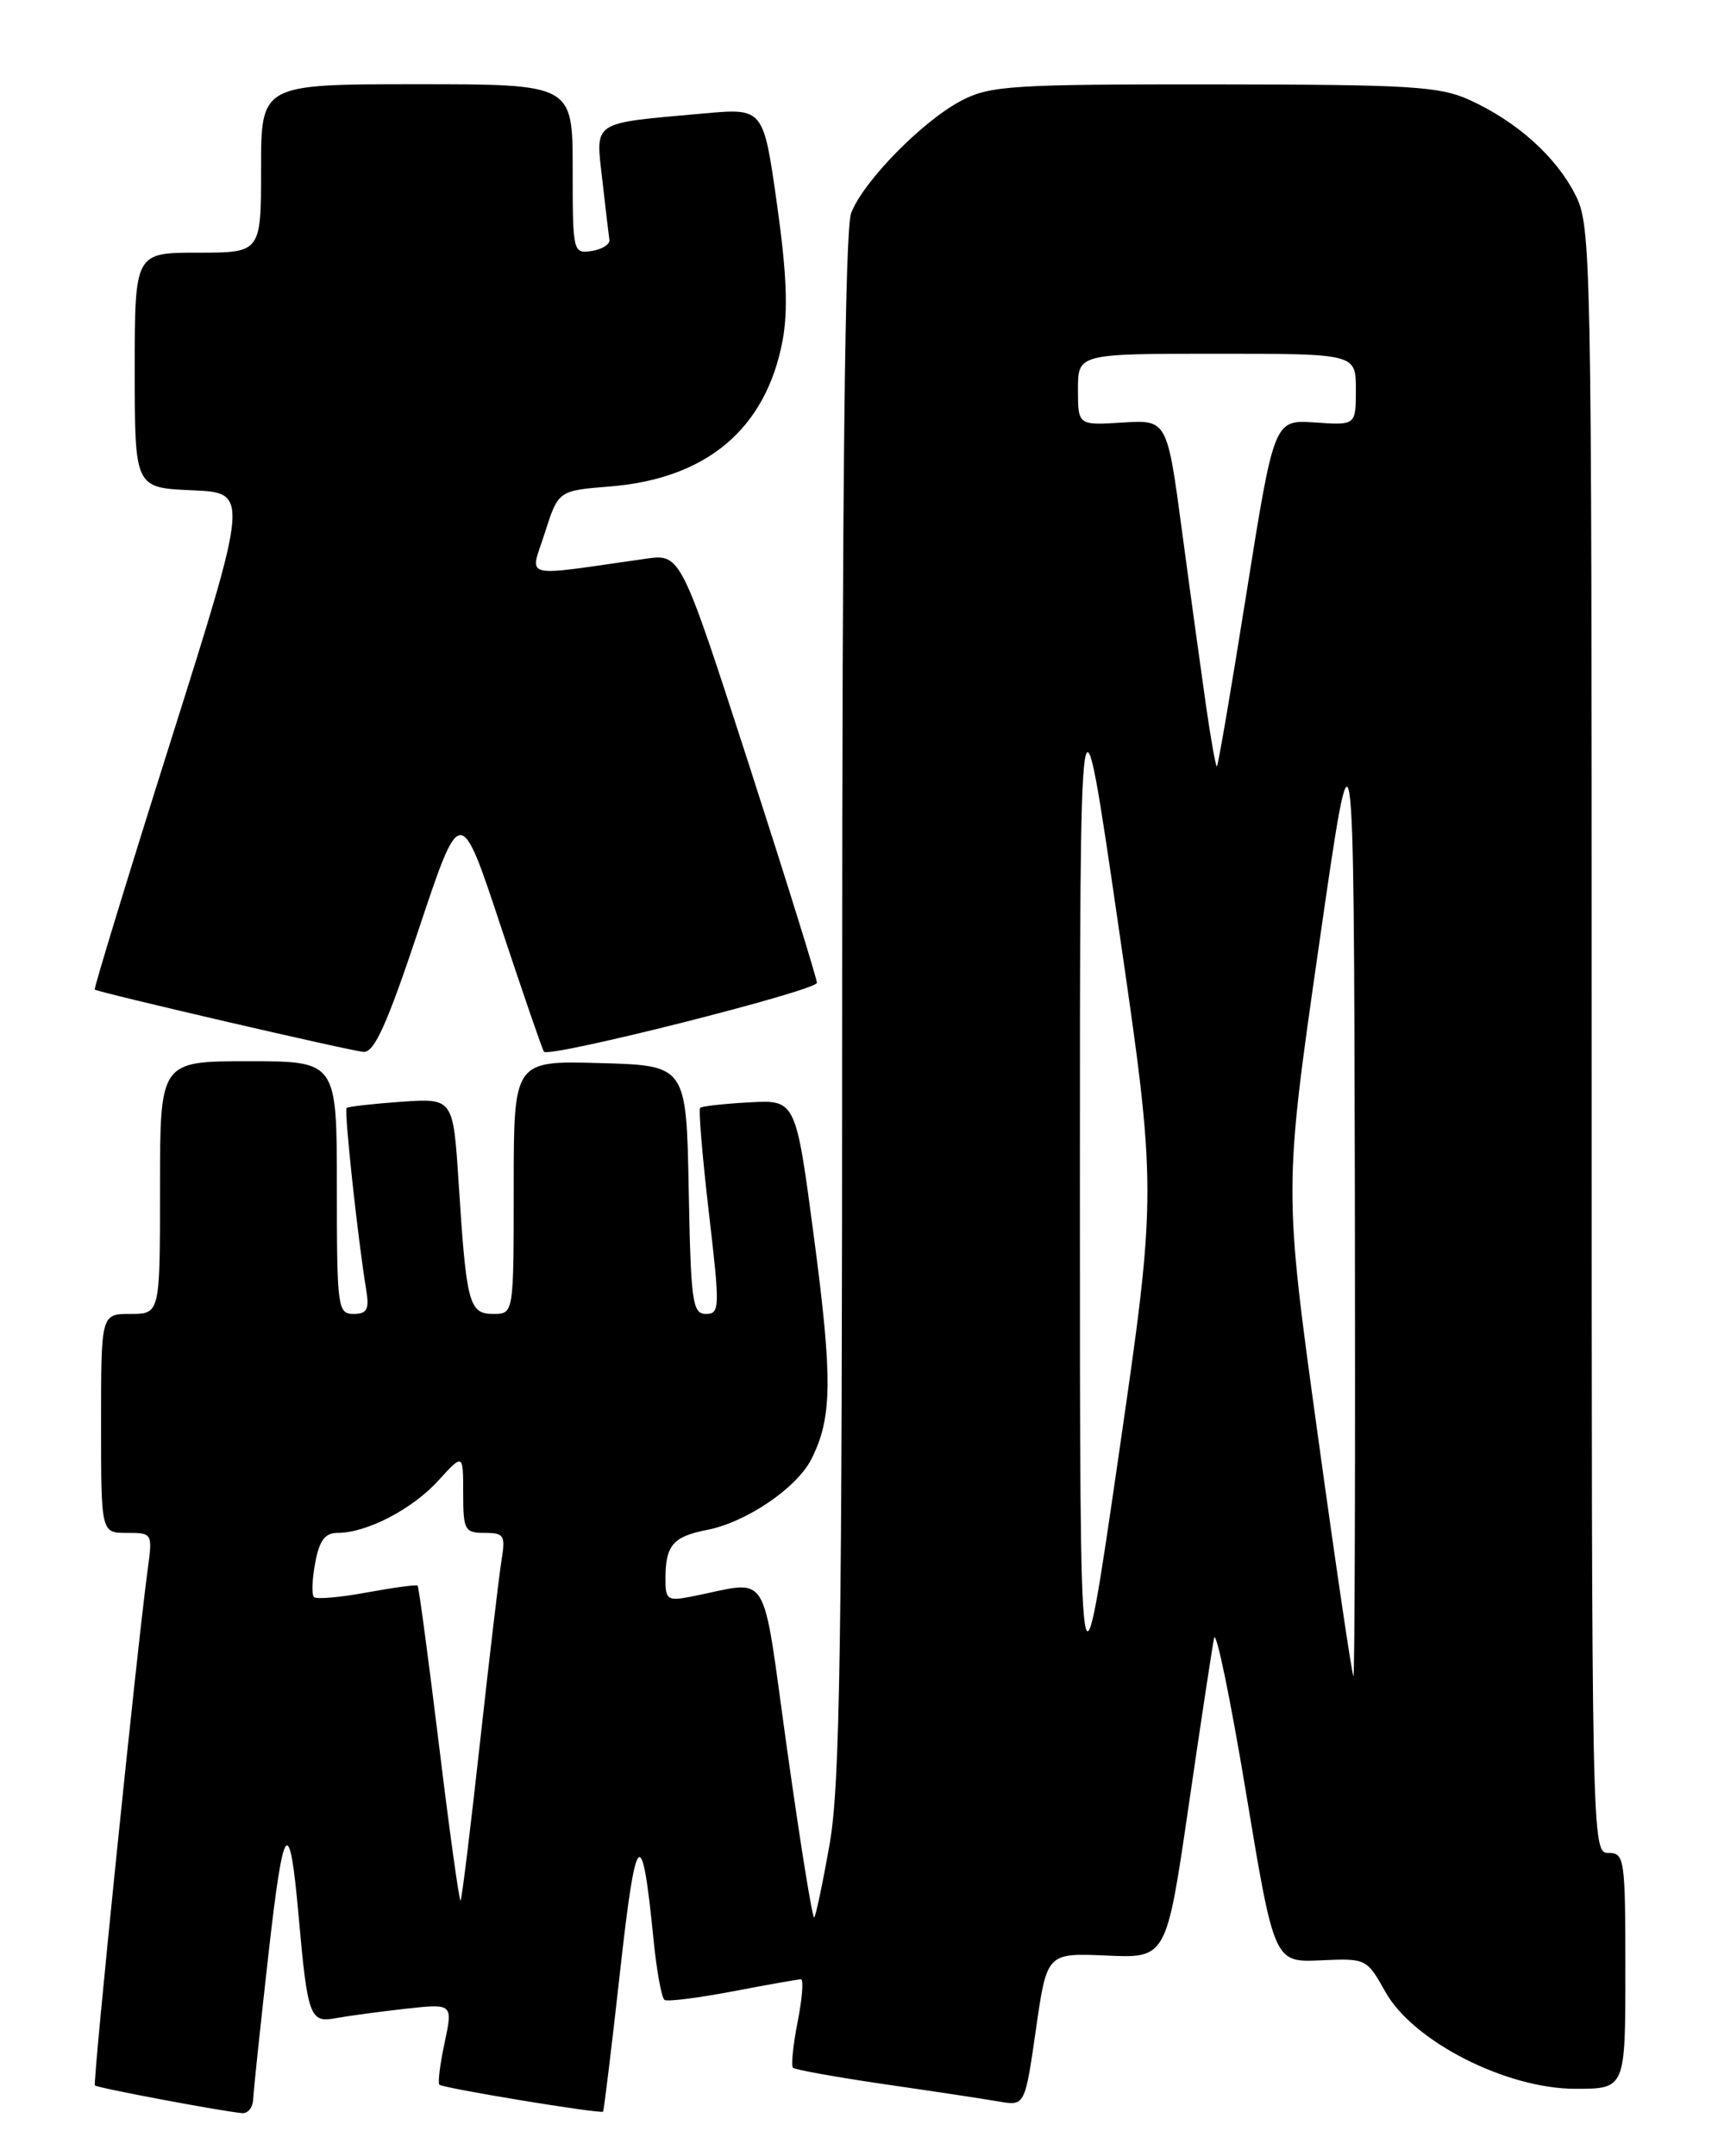<?xml version="1.0" encoding="UTF-8" standalone="no"?>
<!DOCTYPE svg PUBLIC "-//W3C//DTD SVG 1.1//EN" "http://www.w3.org/Graphics/SVG/1.1/DTD/svg11.dtd" >
<svg xmlns="http://www.w3.org/2000/svg" xmlns:xlink="http://www.w3.org/1999/xlink" version="1.1" viewBox="0 0 204 256">
 <g >
 <path fill="currentColor"
d=" M 30.06 249.25 C 30.10 248.29 30.92 240.53 31.88 232.00 C 33.67 216.12 34.37 215.24 35.46 227.50 C 36.52 239.43 36.80 240.19 39.84 239.62 C 41.30 239.35 45.04 238.85 48.14 238.50 C 53.78 237.88 53.78 237.88 52.80 242.51 C 52.25 245.06 51.97 247.31 52.17 247.51 C 52.60 247.93 71.33 251.01 71.61 250.71 C 71.71 250.59 72.62 243.14 73.62 234.15 C 75.52 217.04 76.22 216.34 77.59 230.18 C 77.96 233.95 78.56 237.23 78.91 237.45 C 79.27 237.67 82.93 237.21 87.03 236.43 C 91.14 235.64 94.77 235.00 95.11 235.00 C 95.44 235.00 95.26 237.26 94.72 240.03 C 94.17 242.79 93.92 245.26 94.16 245.50 C 94.41 245.74 99.31 246.62 105.05 247.46 C 110.80 248.29 116.90 249.21 118.60 249.51 C 121.70 250.04 121.70 250.04 123.01 240.95 C 124.31 231.87 124.31 231.87 131.40 232.18 C 138.50 232.50 138.50 232.50 141.13 214.50 C 142.57 204.60 143.94 195.60 144.16 194.50 C 144.39 193.40 146.09 201.61 147.94 212.75 C 151.30 232.99 151.30 232.99 156.78 232.75 C 162.23 232.50 162.28 232.53 164.51 236.50 C 167.79 242.37 178.84 248.00 187.07 248.00 C 193.00 248.00 193.00 248.00 193.00 234.00 C 193.00 220.67 192.90 220.00 191.00 220.00 C 189.01 220.00 189.00 219.33 189.00 123.46 C 189.00 29.62 188.95 26.81 187.04 23.09 C 184.75 18.58 180.09 14.41 174.50 11.87 C 170.96 10.25 167.49 10.04 144.21 10.02 C 120.23 10.00 117.59 10.17 114.21 11.92 C 109.60 14.30 102.47 21.56 101.06 25.32 C 100.34 27.22 100.00 57.63 100.00 119.32 C 100.00 195.29 99.75 211.90 98.52 218.90 C 97.71 223.51 96.88 227.45 96.68 227.66 C 96.48 227.86 95.05 219.00 93.50 207.97 C 90.34 185.52 91.71 187.70 82.00 189.58 C 79.23 190.11 79.00 189.94 79.02 187.33 C 79.04 183.45 79.93 182.43 83.98 181.64 C 88.62 180.73 94.61 176.67 96.34 173.25 C 98.82 168.35 98.88 163.79 96.67 147.04 C 94.50 130.58 94.50 130.58 89.00 130.88 C 85.97 131.04 83.34 131.34 83.14 131.53 C 82.93 131.73 83.40 137.32 84.17 143.95 C 85.50 155.32 85.48 156.00 83.82 156.00 C 82.22 156.00 82.03 154.57 81.78 141.25 C 81.50 126.50 81.50 126.50 71.25 126.22 C 61.00 125.93 61.00 125.93 61.00 140.97 C 61.00 156.00 61.00 156.00 58.58 156.00 C 55.69 156.00 55.38 154.84 54.46 140.44 C 53.81 130.39 53.81 130.39 47.66 130.81 C 44.27 131.05 41.35 131.38 41.16 131.55 C 40.84 131.83 42.48 147.06 43.50 153.25 C 43.86 155.47 43.57 156.00 41.98 156.00 C 40.10 156.00 40.00 155.27 40.00 141.00 C 40.00 126.00 40.00 126.00 29.50 126.00 C 19.00 126.00 19.00 126.00 19.00 141.00 C 19.00 156.00 19.00 156.00 15.50 156.00 C 12.00 156.00 12.00 156.00 12.00 169.00 C 12.00 182.00 12.00 182.00 15.06 182.00 C 18.09 182.00 18.12 182.05 17.55 186.25 C 16.29 195.46 10.99 247.32 11.27 247.60 C 11.57 247.90 26.36 250.68 28.75 250.89 C 29.44 250.95 30.03 250.21 30.06 249.25 Z  M 49.75 110.25 C 54.67 95.50 54.67 95.50 59.47 110.00 C 62.11 117.97 64.42 124.67 64.59 124.87 C 65.25 125.63 97.00 117.61 97.00 116.69 C 97.00 116.17 93.36 104.49 88.92 90.74 C 80.83 65.75 80.83 65.75 76.67 66.34 C 61.55 68.48 62.92 68.84 64.70 63.25 C 66.30 58.25 66.30 58.25 72.43 57.76 C 83.93 56.83 90.94 50.92 92.92 40.47 C 93.60 36.87 93.41 32.38 92.25 24.17 C 90.65 12.83 90.65 12.83 83.57 13.47 C 70.08 14.68 70.72 14.26 71.52 21.35 C 71.90 24.73 72.28 27.94 72.36 28.48 C 72.44 29.01 71.49 29.61 70.25 29.80 C 68.04 30.13 68.00 29.95 68.00 20.07 C 68.00 10.00 68.00 10.00 49.50 10.00 C 31.00 10.00 31.00 10.00 31.00 20.00 C 31.00 30.00 31.00 30.00 23.50 30.00 C 16.00 30.00 16.00 30.00 16.00 43.96 C 16.00 57.91 16.00 57.91 22.79 58.21 C 29.58 58.50 29.58 58.50 20.29 87.92 C 15.18 104.10 11.12 117.40 11.25 117.49 C 11.91 117.89 41.72 124.80 43.17 124.89 C 44.45 124.98 45.97 121.60 49.75 110.25 Z  M 52.13 207.21 C 50.87 196.93 49.73 188.39 49.59 188.26 C 49.45 188.12 46.74 188.49 43.57 189.07 C 40.40 189.66 37.57 189.90 37.28 189.62 C 36.99 189.33 37.06 187.50 37.43 185.55 C 37.92 182.90 38.59 182.00 40.08 182.00 C 43.53 182.00 48.92 179.21 52.02 175.82 C 55.00 172.55 55.00 172.55 55.00 177.28 C 55.00 181.67 55.18 182.00 57.55 182.00 C 59.86 182.00 60.04 182.29 59.55 185.25 C 59.26 187.04 58.11 196.80 56.99 206.94 C 55.87 217.08 54.84 225.50 54.69 225.65 C 54.54 225.80 53.38 217.50 52.13 207.21 Z  M 128.23 141.50 C 128.23 78.50 128.23 78.50 132.81 109.96 C 137.39 141.41 137.39 141.41 132.81 172.96 C 128.23 204.50 128.23 204.50 128.23 141.50 Z  M 156.44 170.11 C 152.45 141.22 152.45 141.22 156.60 112.36 C 160.75 83.50 160.75 83.50 160.88 141.25 C 160.94 173.01 160.87 199.00 160.71 199.00 C 160.56 199.00 158.63 186.00 156.44 170.11 Z  M 143.20 83.75 C 142.63 79.76 141.35 70.50 140.37 63.17 C 138.59 49.84 138.59 49.84 133.29 50.17 C 128.00 50.50 128.00 50.50 128.00 46.25 C 128.00 42.00 128.00 42.00 144.50 42.00 C 161.00 42.00 161.00 42.00 161.00 46.25 C 161.00 50.50 161.00 50.50 156.14 50.16 C 151.29 49.83 151.29 49.83 148.01 70.41 C 146.21 81.74 144.63 91.00 144.49 91.00 C 144.36 91.00 143.77 87.74 143.20 83.75 Z "/>
</g>
</svg>